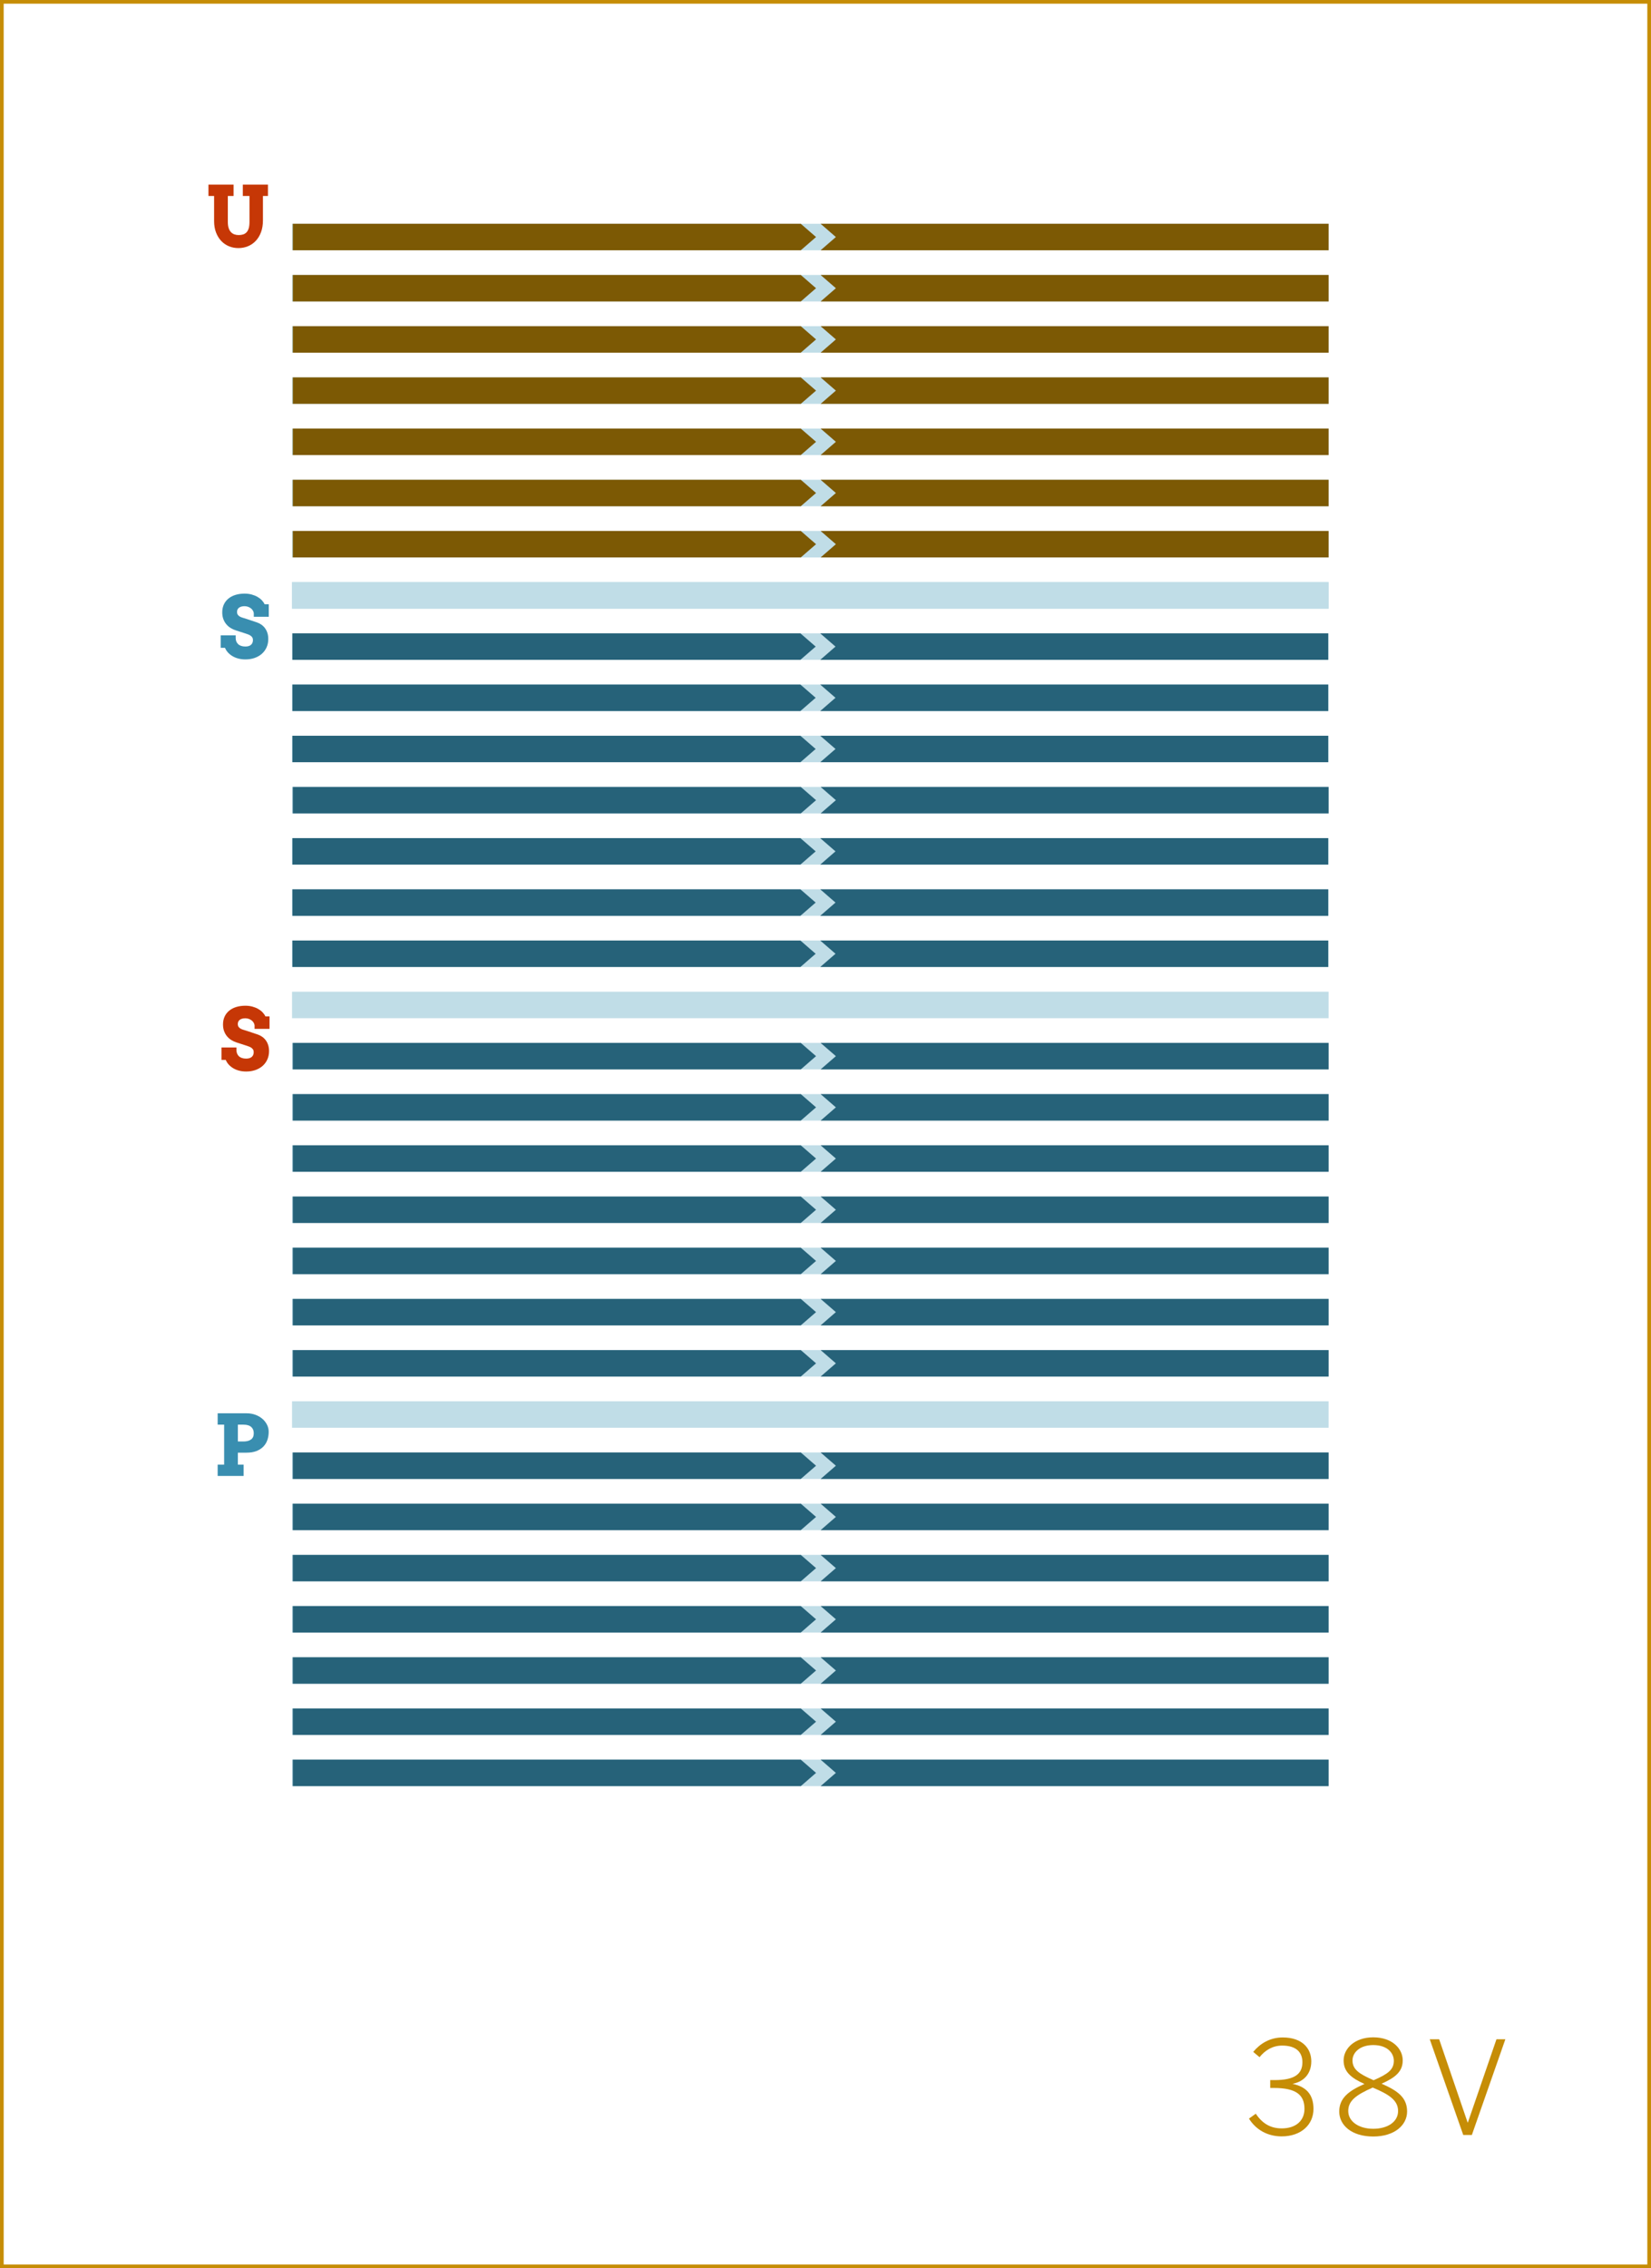 <?xml version="1.0" encoding="utf-8"?>
<!-- Generator: Adobe Illustrator 16.0.4, SVG Export Plug-In . SVG Version: 6.00 Build 0)  -->
<!DOCTYPE svg PUBLIC "-//W3C//DTD SVG 1.1//EN" "http://www.w3.org/Graphics/SVG/1.1/DTD/svg11.dtd">
<svg version="1.1" id="Layer_1" xmlns="http://www.w3.org/2000/svg" xmlns:xlink="http://www.w3.org/1999/xlink" x="0px" y="0px"
	 width="448.745px" height="616.44px" viewBox="0 0 448.745 616.44" enable-background="new 0 0 448.745 616.44"
	 xml:space="preserve">
<rect x="0" y="0" width="448.745" height="616.44" fill="#333333" stroke="none"/>
<rect x="0.5" y="0.5" fill="#FFFFFF" stroke="#C68D06" stroke-miterlimit="10" width="447.745" height="615.44"/>
<g>
	<path fill="#C68D06" d="M339.471,575.793l1.855-1.33c1.891,2.836,4.2,3.991,7.07,3.991c3.815,0,6.161-2.101,6.161-5.286
		c0-3.815-2.24-5.705-8.331-5.705h-0.979v-2.136h1.189c5.496,0,7.561-1.68,7.561-4.865c0-2.591-1.575-4.516-5.495-4.516
		c-2.625,0-4.655,1.295-6.16,3.15l-1.716-1.436c1.855-2.24,4.516-3.92,8.016-3.92c5.461,0,7.771,3.115,7.771,6.476
		c0,3.325-1.961,5.53-5.11,6.126c3.85,0.805,5.705,3.01,5.705,6.825c0,4.235-3.325,7.456-8.646,7.456
		C344.582,580.625,341.396,578.875,339.471,575.793z"/>
	<path fill="#C68D06" d="M364.006,573.869c0-3.641,2.59-5.636,6.86-7.491c-3.535-1.575-5.671-3.255-5.671-6.405
		c0-3.186,2.976-6.266,8.051-6.266c5.181,0,8.017,3.08,8.017,6.266c0,3.08-2.065,4.69-5.741,6.336
		c4.411,1.925,6.931,3.78,6.931,7.561c0,3.676-3.395,6.791-9.206,6.791C367.401,580.66,364.006,577.614,364.006,573.869z
		 M380.002,573.729c0-2.905-2.45-4.516-6.896-6.371c-4.585,2.03-6.65,3.605-6.65,6.371c0,2.835,2.835,4.83,6.79,4.83
		C377.167,578.559,380.002,576.668,380.002,573.729z M378.848,560.078c0-2.065-1.716-4.271-5.602-4.271
		c-3.71,0-5.635,2.1-5.635,4.165c0,2.45,1.785,3.676,5.74,5.391C377.237,563.682,378.848,562.493,378.848,560.078z"/>
	<path fill="#C68D06" d="M388.61,554.232h2.556l7.735,22.612h0.07l7.771-22.612h2.416l-9.102,26.008h-2.345L388.61,554.232z"/>
</g>
<g>
	<rect x="79.375" y="158.217" fill="#C0DDE7" width="281.738" height="7.199"/>
</g>
<g>
	<rect x="79.375" y="186.044" fill="#C0DDE7" width="281.738" height="7.201"/>
</g>
<g>
	<rect x="79.375" y="199.959" fill="#C0DDE7" width="281.738" height="7.199"/>
</g>
<g>
	<rect x="79.375" y="213.873" fill="#C0DDE7" width="281.738" height="7.199"/>
</g>
<g>
	<rect x="79.375" y="227.787" fill="#C0DDE7" width="281.738" height="7.199"/>
</g>
<g>
	<rect x="79.375" y="241.7" fill="#C0DDE7" width="281.738" height="7.199"/>
</g>
<g>
	<rect x="79.375" y="255.613" fill="#C0DDE7" width="281.738" height="7.2"/>
</g>
<g>
	<rect x="79.375" y="269.528" fill="#C0DDE7" width="281.738" height="7.199"/>
</g>
<g>
	<rect x="79.375" y="283.441" fill="#C0DDE7" width="281.738" height="7.2"/>
</g>
<g>
	<rect x="79.375" y="297.355" fill="#C0DDE7" width="281.738" height="7.199"/>
</g>
<g>
	<rect x="79.375" y="311.269" fill="#C0DDE7" width="281.738" height="7.2"/>
</g>
<g>
	<rect x="79.375" y="325.183" fill="#C0DDE7" width="281.738" height="7.199"/>
</g>
<g>
	<rect x="79.375" y="339.097" fill="#C0DDE7" width="281.738" height="7.199"/>
</g>
<g>
	<rect x="79.375" y="353.01" fill="#C0DDE7" width="281.738" height="7.201"/>
</g>
<g>
	<rect x="79.375" y="366.924" fill="#C0DDE7" width="281.738" height="7.2"/>
</g>
<g>
	<rect x="79.375" y="380.838" fill="#C0DDE7" width="281.738" height="7.199"/>
</g>
<g>
	<rect x="79.375" y="394.752" fill="#C0DDE7" width="281.738" height="7.199"/>
</g>
<g>
	<rect x="79.375" y="408.666" fill="#C0DDE7" width="281.738" height="7.199"/>
</g>
<g>
	<rect x="79.375" y="422.579" fill="#C0DDE7" width="281.738" height="7.2"/>
</g>
<g>
	<rect x="79.375" y="436.493" fill="#C0DDE7" width="281.738" height="7.2"/>
</g>
<g>
	<rect x="79.375" y="450.407" fill="#C0DDE7" width="281.738" height="7.2"/>
</g>
<g>
	<rect x="79.375" y="464.321" fill="#C0DDE7" width="281.738" height="7.199"/>
</g>
<g>
	<rect x="79.375" y="478.234" fill="#C0DDE7" width="281.738" height="7.2"/>
</g>
<g>
	<rect x="79.375" y="60.82" fill="#C0DDE7" width="281.738" height="7.2"/>
</g>
<g>
	<rect x="79.375" y="74.733" fill="#C0DDE7" width="281.738" height="7.2"/>
</g>
<g>
	<rect x="79.375" y="144.303" fill="#C0DDE7" width="281.738" height="7.201"/>
</g>
<g>
	<rect x="79.375" y="172.13" fill="#C0DDE7" width="281.738" height="7.2"/>
</g>
<g>
	<rect x="79.375" y="88.647" fill="#C0DDE7" width="281.738" height="7.199"/>
</g>
<g>
	<rect x="79.375" y="102.562" fill="#C0DDE7" width="281.738" height="7.201"/>
</g>
<g>
	<rect x="79.375" y="116.476" fill="#C0DDE7" width="281.738" height="7.199"/>
</g>
<g>
	<rect x="79.375" y="130.391" fill="#C0DDE7" width="281.738" height="7.197"/>
</g>
<g>
	<rect x="79.375" y="158.217" fill="#C0DDE7" width="281.738" height="7.2"/>
</g>
<g>
	<path fill="#C63706" d="M69.192,278.637c-0.038-0.262-0.129-0.509-0.275-0.74c-0.146-0.232-0.333-0.433-0.562-0.602
		c-0.228-0.168-0.486-0.301-0.774-0.398c-0.289-0.098-0.59-0.146-0.904-0.146c-0.285,0-0.55,0.03-0.797,0.09
		c-0.247,0.061-0.462,0.152-0.646,0.275c-0.183,0.124-0.329,0.283-0.438,0.478c-0.109,0.194-0.163,0.427-0.163,0.696
		c0,0.337,0.073,0.604,0.219,0.803c0.146,0.198,0.333,0.361,0.562,0.488c0.229,0.128,0.481,0.229,0.758,0.304
		s0.546,0.157,0.809,0.247l3.088,1.033c0.427,0.149,0.827,0.355,1.202,0.617c0.375,0.263,0.698,0.581,0.971,0.955
		c0.273,0.374,0.489,0.805,0.646,1.291c0.157,0.487,0.236,1.033,0.236,1.641c0,0.823-0.151,1.575-0.455,2.257
		c-0.303,0.682-0.728,1.266-1.274,1.752s-1.202,0.864-1.965,1.134s-1.61,0.404-2.538,0.404c-0.651,0-1.267-0.072-1.847-0.219
		c-0.581-0.146-1.11-0.357-1.589-0.635c-0.479-0.276-0.898-0.607-1.258-0.993s-0.64-0.822-0.842-1.309h-1.157v-3.38h4.065v0.695
		c0,0.338,0.054,0.648,0.163,0.933c0.109,0.284,0.271,0.531,0.489,0.741s0.49,0.372,0.82,0.488s0.715,0.174,1.157,0.174
		c0.674,0,1.187-0.155,1.539-0.466s0.528-0.743,0.528-1.297c0-0.284-0.062-0.522-0.185-0.713c-0.124-0.191-0.283-0.353-0.478-0.483
		s-0.412-0.241-0.651-0.331s-0.476-0.172-0.708-0.247l-2.572-0.831c-0.487-0.149-0.957-0.359-1.409-0.629
		c-0.453-0.27-0.854-0.606-1.202-1.011c-0.348-0.404-0.625-0.878-0.831-1.421c-0.206-0.543-0.309-1.162-0.309-1.858
		c0-0.809,0.15-1.529,0.449-2.162s0.719-1.166,1.258-1.6c0.539-0.435,1.179-0.764,1.92-0.988s1.554-0.338,2.437-0.338
		c0.696,0,1.34,0.081,1.932,0.242s1.121,0.376,1.589,0.646c0.468,0.27,0.865,0.578,1.19,0.927c0.326,0.348,0.575,0.709,0.747,1.084
		h1.123v3.391h-4.065V278.637z"/>
</g>
<g>
	<g>
		<g>
			<polygon fill="#266279" points="217.652,290.642 79.583,290.642 79.583,283.442 217.652,283.442 221.801,287.042 			"/>
		</g>
		<g>
			<polygon fill="#266279" points="223.043,283.442 361.114,283.442 361.114,290.642 223.043,290.642 227.191,287.042 			"/>
		</g>
	</g>
	<g>
		<g>
			<polygon fill="#266279" points="217.652,304.556 79.583,304.556 79.583,297.356 217.652,297.356 221.801,300.956 			"/>
		</g>
		<g>
			<polygon fill="#266279" points="223.043,297.356 361.114,297.356 361.114,304.556 223.043,304.556 227.191,300.956 			"/>
		</g>
	</g>
	<g>
		<g>
			<polygon fill="#266279" points="217.652,374.124 79.583,374.124 79.583,366.925 217.652,366.925 221.801,370.524 			"/>
		</g>
		<g>
			<polygon fill="#266279" points="223.043,366.925 361.114,366.925 361.114,374.124 223.043,374.124 227.191,370.524 			"/>
		</g>
	</g>
	<g>
		<g>
			<polygon fill="#266279" points="217.652,318.469 79.583,318.469 79.583,311.27 217.652,311.27 221.801,314.869 			"/>
		</g>
		<g>
			<polygon fill="#266279" points="223.043,311.27 361.114,311.27 361.114,318.469 223.043,318.469 227.191,314.869 			"/>
		</g>
	</g>
	<g>
		<g>
			<polygon fill="#266279" points="217.652,332.384 79.583,332.384 79.583,325.185 217.652,325.185 221.801,328.783 			"/>
		</g>
		<g>
			<polygon fill="#266279" points="223.043,325.185 361.114,325.185 361.114,332.384 223.043,332.384 227.191,328.783 			"/>
		</g>
	</g>
	<g>
		<g>
			<polygon fill="#266279" points="217.652,346.297 79.583,346.297 79.583,339.097 217.652,339.097 221.801,342.696 			"/>
		</g>
		<g>
			<polygon fill="#266279" points="223.043,339.097 361.114,339.097 361.114,346.297 223.043,346.297 227.191,342.696 			"/>
		</g>
	</g>
	<g>
		<g>
			<polygon fill="#266279" points="217.652,360.211 79.583,360.211 79.583,353.011 217.652,353.011 221.801,356.61 			"/>
		</g>
		<g>
			<polygon fill="#266279" points="223.043,353.011 361.114,353.011 361.114,360.211 223.043,360.211 227.191,356.61 			"/>
		</g>
	</g>
</g>
<g>
	<g>
		<g>
			<g>
				<polygon fill="#7C5904" points="217.652,68.02 79.583,68.02 79.583,60.82 217.652,60.82 221.801,64.421 				"/>
			</g>
			<g>
				<polygon fill="#7C5904" points="223.043,60.82 361.114,60.82 361.114,68.02 223.043,68.02 227.191,64.421 				"/>
			</g>
		</g>
		<g>
			<g>
				<polygon fill="#7C5904" points="217.652,151.502 79.583,151.502 79.583,144.304 217.652,144.304 221.801,147.904 				"/>
			</g>
			<g>
				<polygon fill="#7C5904" points="223.043,144.304 361.114,144.304 361.114,151.502 223.043,151.502 227.191,147.904 				"/>
			</g>
		</g>
		<g>
			<g>
				<polygon fill="#7C5904" points="217.652,95.848 79.583,95.848 79.583,88.648 217.652,88.648 221.801,92.248 				"/>
			</g>
			<g>
				<polygon fill="#7C5904" points="223.043,88.648 361.114,88.648 361.114,95.848 223.043,95.848 227.191,92.248 				"/>
			</g>
		</g>
		<g>
			<g>
				<polygon fill="#7C5904" points="217.652,81.933 79.583,81.933 79.583,74.733 217.652,74.733 221.801,78.332 				"/>
			</g>
			<g>
				<polygon fill="#7C5904" points="223.043,74.733 361.114,74.733 361.114,81.933 223.043,81.933 227.191,78.332 				"/>
			</g>
		</g>
		<g>
			<g>
				<polygon fill="#7C5904" points="217.652,109.762 79.583,109.762 79.583,102.562 217.652,102.562 221.801,106.161 				"/>
			</g>
			<g>
				<polygon fill="#7C5904" points="223.043,102.562 361.114,102.562 361.114,109.762 223.043,109.762 227.191,106.161 				"/>
			</g>
		</g>
		<g>
			<g>
				<polygon fill="#7C5904" points="217.652,123.675 79.583,123.675 79.583,116.476 217.652,116.476 221.801,120.075 				"/>
			</g>
			<g>
				<polygon fill="#7C5904" points="223.043,116.476 361.114,116.476 361.114,123.675 223.043,123.675 227.191,120.075 				"/>
			</g>
		</g>
		<g>
			<g>
				<polygon fill="#7C5904" points="217.652,137.589 79.583,137.589 79.583,130.39 217.652,130.39 221.801,133.988 				"/>
			</g>
			<g>
				<polygon fill="#7C5904" points="223.043,130.39 361.114,130.39 361.114,137.589 223.043,137.589 227.191,133.988 				"/>
			</g>
		</g>
	</g>
	<g>
		<path fill="#C63706" d="M56.657,50.174h6.828v3.088h-1.561v7.064c0,0.644,0.073,1.19,0.219,1.64
			c0.146,0.449,0.35,0.816,0.612,1.101s0.573,0.492,0.932,0.623s0.752,0.197,1.179,0.197c0.442,0,0.844-0.057,1.207-0.169
			c0.363-0.112,0.674-0.305,0.933-0.578c0.258-0.273,0.457-0.639,0.595-1.095c0.139-0.457,0.208-1.03,0.208-1.719v-7.064H66v-3.088
			h6.828v3.088H71.47v6.627c0,1.197-0.172,2.263-0.517,3.194c-0.344,0.933-0.818,1.721-1.421,2.364
			c-0.603,0.644-1.31,1.135-2.122,1.471c-0.812,0.338-1.683,0.506-2.611,0.506c-0.921,0-1.782-0.167-2.583-0.5
			s-1.499-0.815-2.095-1.448c-0.595-0.633-1.065-1.402-1.409-2.308c-0.344-0.906-0.517-1.932-0.517-3.078v-6.828h-1.539V50.174z"/>
	</g>
</g>
<g>
	<g>
		<g>
			<polygon fill="#266279" points="217.652,401.952 79.583,401.952 79.583,394.753 217.652,394.753 221.801,398.354 			"/>
		</g>
		<g>
			<polygon fill="#266279" points="223.043,394.753 361.114,394.753 361.114,401.952 223.043,401.952 227.191,398.354 			"/>
		</g>
	</g>
	<g>
		<g>
			<polygon fill="#266279" points="217.652,485.435 79.583,485.435 79.583,478.236 217.652,478.236 221.801,481.836 			"/>
		</g>
		<g>
			<polygon fill="#266279" points="223.043,478.236 361.114,478.236 361.114,485.435 223.043,485.435 227.191,481.836 			"/>
		</g>
	</g>
	<g>
		<g>
			<polygon fill="#266279" points="217.652,429.78 79.583,429.78 79.583,422.581 217.652,422.581 221.801,426.181 			"/>
		</g>
		<g>
			<polygon fill="#266279" points="223.043,422.581 361.114,422.581 361.114,429.78 223.043,429.78 227.191,426.181 			"/>
		</g>
	</g>
	<g>
		<g>
			<polygon fill="#266279" points="217.652,415.865 79.583,415.865 79.583,408.666 217.652,408.666 221.801,412.265 			"/>
		</g>
		<g>
			<polygon fill="#266279" points="223.043,408.666 361.114,408.666 361.114,415.865 223.043,415.865 227.191,412.265 			"/>
		</g>
	</g>
	<g>
		<g>
			<polygon fill="#266279" points="217.652,443.694 79.583,443.694 79.583,436.495 217.652,436.495 221.801,440.094 			"/>
		</g>
		<g>
			<polygon fill="#266279" points="223.043,436.495 361.114,436.495 361.114,443.694 223.043,443.694 227.191,440.094 			"/>
		</g>
	</g>
	<g>
		<g>
			<polygon fill="#266279" points="217.652,457.607 79.583,457.607 79.583,450.408 217.652,450.408 221.801,454.008 			"/>
		</g>
		<g>
			<polygon fill="#266279" points="223.043,450.408 361.114,450.408 361.114,457.607 223.043,457.607 227.191,454.008 			"/>
		</g>
	</g>
	<g>
		<g>
			<polygon fill="#266279" points="217.652,471.521 79.583,471.521 79.583,464.322 217.652,464.322 221.801,467.921 			"/>
		</g>
		<g>
			<polygon fill="#266279" points="223.043,464.322 361.114,464.322 361.114,471.521 223.043,471.521 227.191,467.921 			"/>
		</g>
	</g>
</g>
<g>
	<path fill="#398EB0" d="M59.161,384.106h7.861c0.876,0,1.681,0.137,2.415,0.41s1.366,0.642,1.898,1.105
		c0.532,0.465,0.947,1,1.247,1.606s0.449,1.239,0.449,1.897c0,0.794-0.118,1.537-0.354,2.229c-0.236,0.692-0.601,1.294-1.095,1.803
		s-1.119,0.911-1.875,1.207s-1.651,0.444-2.684,0.444h-2.37v3.245h1.561v3.077h-7.053v-3.077h1.763v-10.86h-1.763V384.106z
		 M64.653,387.194v4.571h1.539c0.854,0,1.531-0.18,2.033-0.539s0.752-0.929,0.752-1.707c0-0.727-0.236-1.295-0.708-1.707
		s-1.164-0.618-2.078-0.618H64.653z"/>
</g>
<g>
	<path fill="#398EB0" d="M68.984,166.637c-0.038-0.262-0.129-0.509-0.275-0.74c-0.146-0.232-0.333-0.433-0.562-0.602
		c-0.228-0.168-0.486-0.301-0.774-0.398c-0.289-0.098-0.59-0.146-0.904-0.146c-0.285,0-0.55,0.03-0.797,0.09
		c-0.247,0.061-0.462,0.152-0.646,0.275c-0.183,0.124-0.329,0.283-0.438,0.478c-0.109,0.194-0.163,0.427-0.163,0.696
		c0,0.337,0.073,0.604,0.219,0.803c0.146,0.198,0.333,0.361,0.562,0.488c0.229,0.128,0.481,0.229,0.758,0.304
		s0.546,0.157,0.809,0.247l3.088,1.033c0.427,0.149,0.827,0.355,1.202,0.617c0.375,0.263,0.698,0.581,0.971,0.955
		c0.273,0.374,0.489,0.805,0.646,1.291c0.157,0.487,0.236,1.033,0.236,1.641c0,0.823-0.151,1.575-0.455,2.257
		c-0.303,0.682-0.728,1.266-1.274,1.752s-1.202,0.864-1.965,1.134s-1.61,0.404-2.538,0.404c-0.651,0-1.267-0.072-1.847-0.219
		c-0.581-0.146-1.11-0.357-1.589-0.635c-0.479-0.276-0.898-0.607-1.258-0.993s-0.64-0.822-0.842-1.309h-1.157v-3.38h4.065v0.695
		c0,0.338,0.054,0.648,0.163,0.933c0.109,0.284,0.271,0.531,0.489,0.741s0.49,0.372,0.82,0.488s0.715,0.174,1.157,0.174
		c0.674,0,1.187-0.155,1.539-0.466s0.528-0.743,0.528-1.297c0-0.284-0.062-0.522-0.185-0.713c-0.124-0.191-0.283-0.353-0.478-0.483
		s-0.412-0.241-0.651-0.331s-0.476-0.172-0.708-0.247l-2.572-0.831c-0.487-0.149-0.957-0.359-1.409-0.629
		c-0.453-0.27-0.854-0.606-1.202-1.011c-0.348-0.404-0.625-0.878-0.831-1.421c-0.206-0.543-0.309-1.162-0.309-1.858
		c0-0.809,0.15-1.529,0.449-2.162s0.719-1.166,1.258-1.6c0.539-0.435,1.179-0.764,1.92-0.988s1.554-0.338,2.437-0.338
		c0.696,0,1.34,0.081,1.932,0.242s1.121,0.376,1.589,0.646c0.468,0.27,0.865,0.578,1.19,0.927c0.326,0.348,0.575,0.709,0.747,1.084
		h1.123v3.391h-4.065V166.637z"/>
</g>
<g>
	<g>
		<g>
			<polygon fill="#266279" points="217.549,193.245 79.478,193.245 79.478,186.046 217.549,186.046 221.697,189.645 			"/>
		</g>
		<g>
			<polygon fill="#266279" points="222.939,186.046 361.01,186.046 361.01,193.245 222.939,193.245 227.088,189.645 			"/>
		</g>
	</g>
	<g>
		<g>
			<polygon fill="#266279" points="217.549,179.331 79.478,179.331 79.478,172.132 217.549,172.132 221.697,175.731 			"/>
		</g>
		<g>
			<polygon fill="#266279" points="222.939,172.132 361.01,172.132 361.01,179.331 222.939,179.331 227.088,175.731 			"/>
		</g>
	</g>
	<g>
		<g>
			<polygon fill="#266279" points="217.549,207.158 79.478,207.158 79.478,199.959 217.549,199.959 221.697,203.559 			"/>
		</g>
		<g>
			<polygon fill="#266279" points="222.939,199.959 361.01,199.959 361.01,207.158 222.939,207.158 227.088,203.559 			"/>
		</g>
	</g>
	<g>
		<g>
			<polygon fill="#266279" points="217.549,234.986 79.478,234.986 79.478,227.787 217.549,227.787 221.697,231.385 			"/>
		</g>
		<g>
			<polygon fill="#266279" points="222.939,227.787 361.01,227.787 361.01,234.986 222.939,234.986 227.088,231.385 			"/>
		</g>
	</g>
	<g>
		<g>
			<polygon fill="#266279" points="217.652,221.072 79.583,221.072 79.583,213.873 217.652,213.873 221.801,217.473 			"/>
		</g>
		<g>
			<polygon fill="#266279" points="223.043,213.873 361.114,213.873 361.114,221.072 223.043,221.072 227.191,217.473 			"/>
		</g>
	</g>
	<g>
		<g>
			<polygon fill="#266279" points="217.549,248.9 79.478,248.9 79.478,241.701 217.549,241.701 221.697,245.301 			"/>
		</g>
		<g>
			<polygon fill="#266279" points="222.939,241.701 361.01,241.701 361.01,248.9 222.939,248.9 227.088,245.301 			"/>
		</g>
	</g>
	<g>
		<g>
			<polygon fill="#266279" points="217.549,262.813 79.478,262.813 79.478,255.614 217.549,255.614 221.697,259.214 			"/>
		</g>
		<g>
			<polygon fill="#266279" points="222.939,255.614 361.01,255.614 361.01,262.813 222.939,262.813 227.088,259.214 			"/>
		</g>
	</g>
</g>
</svg>
